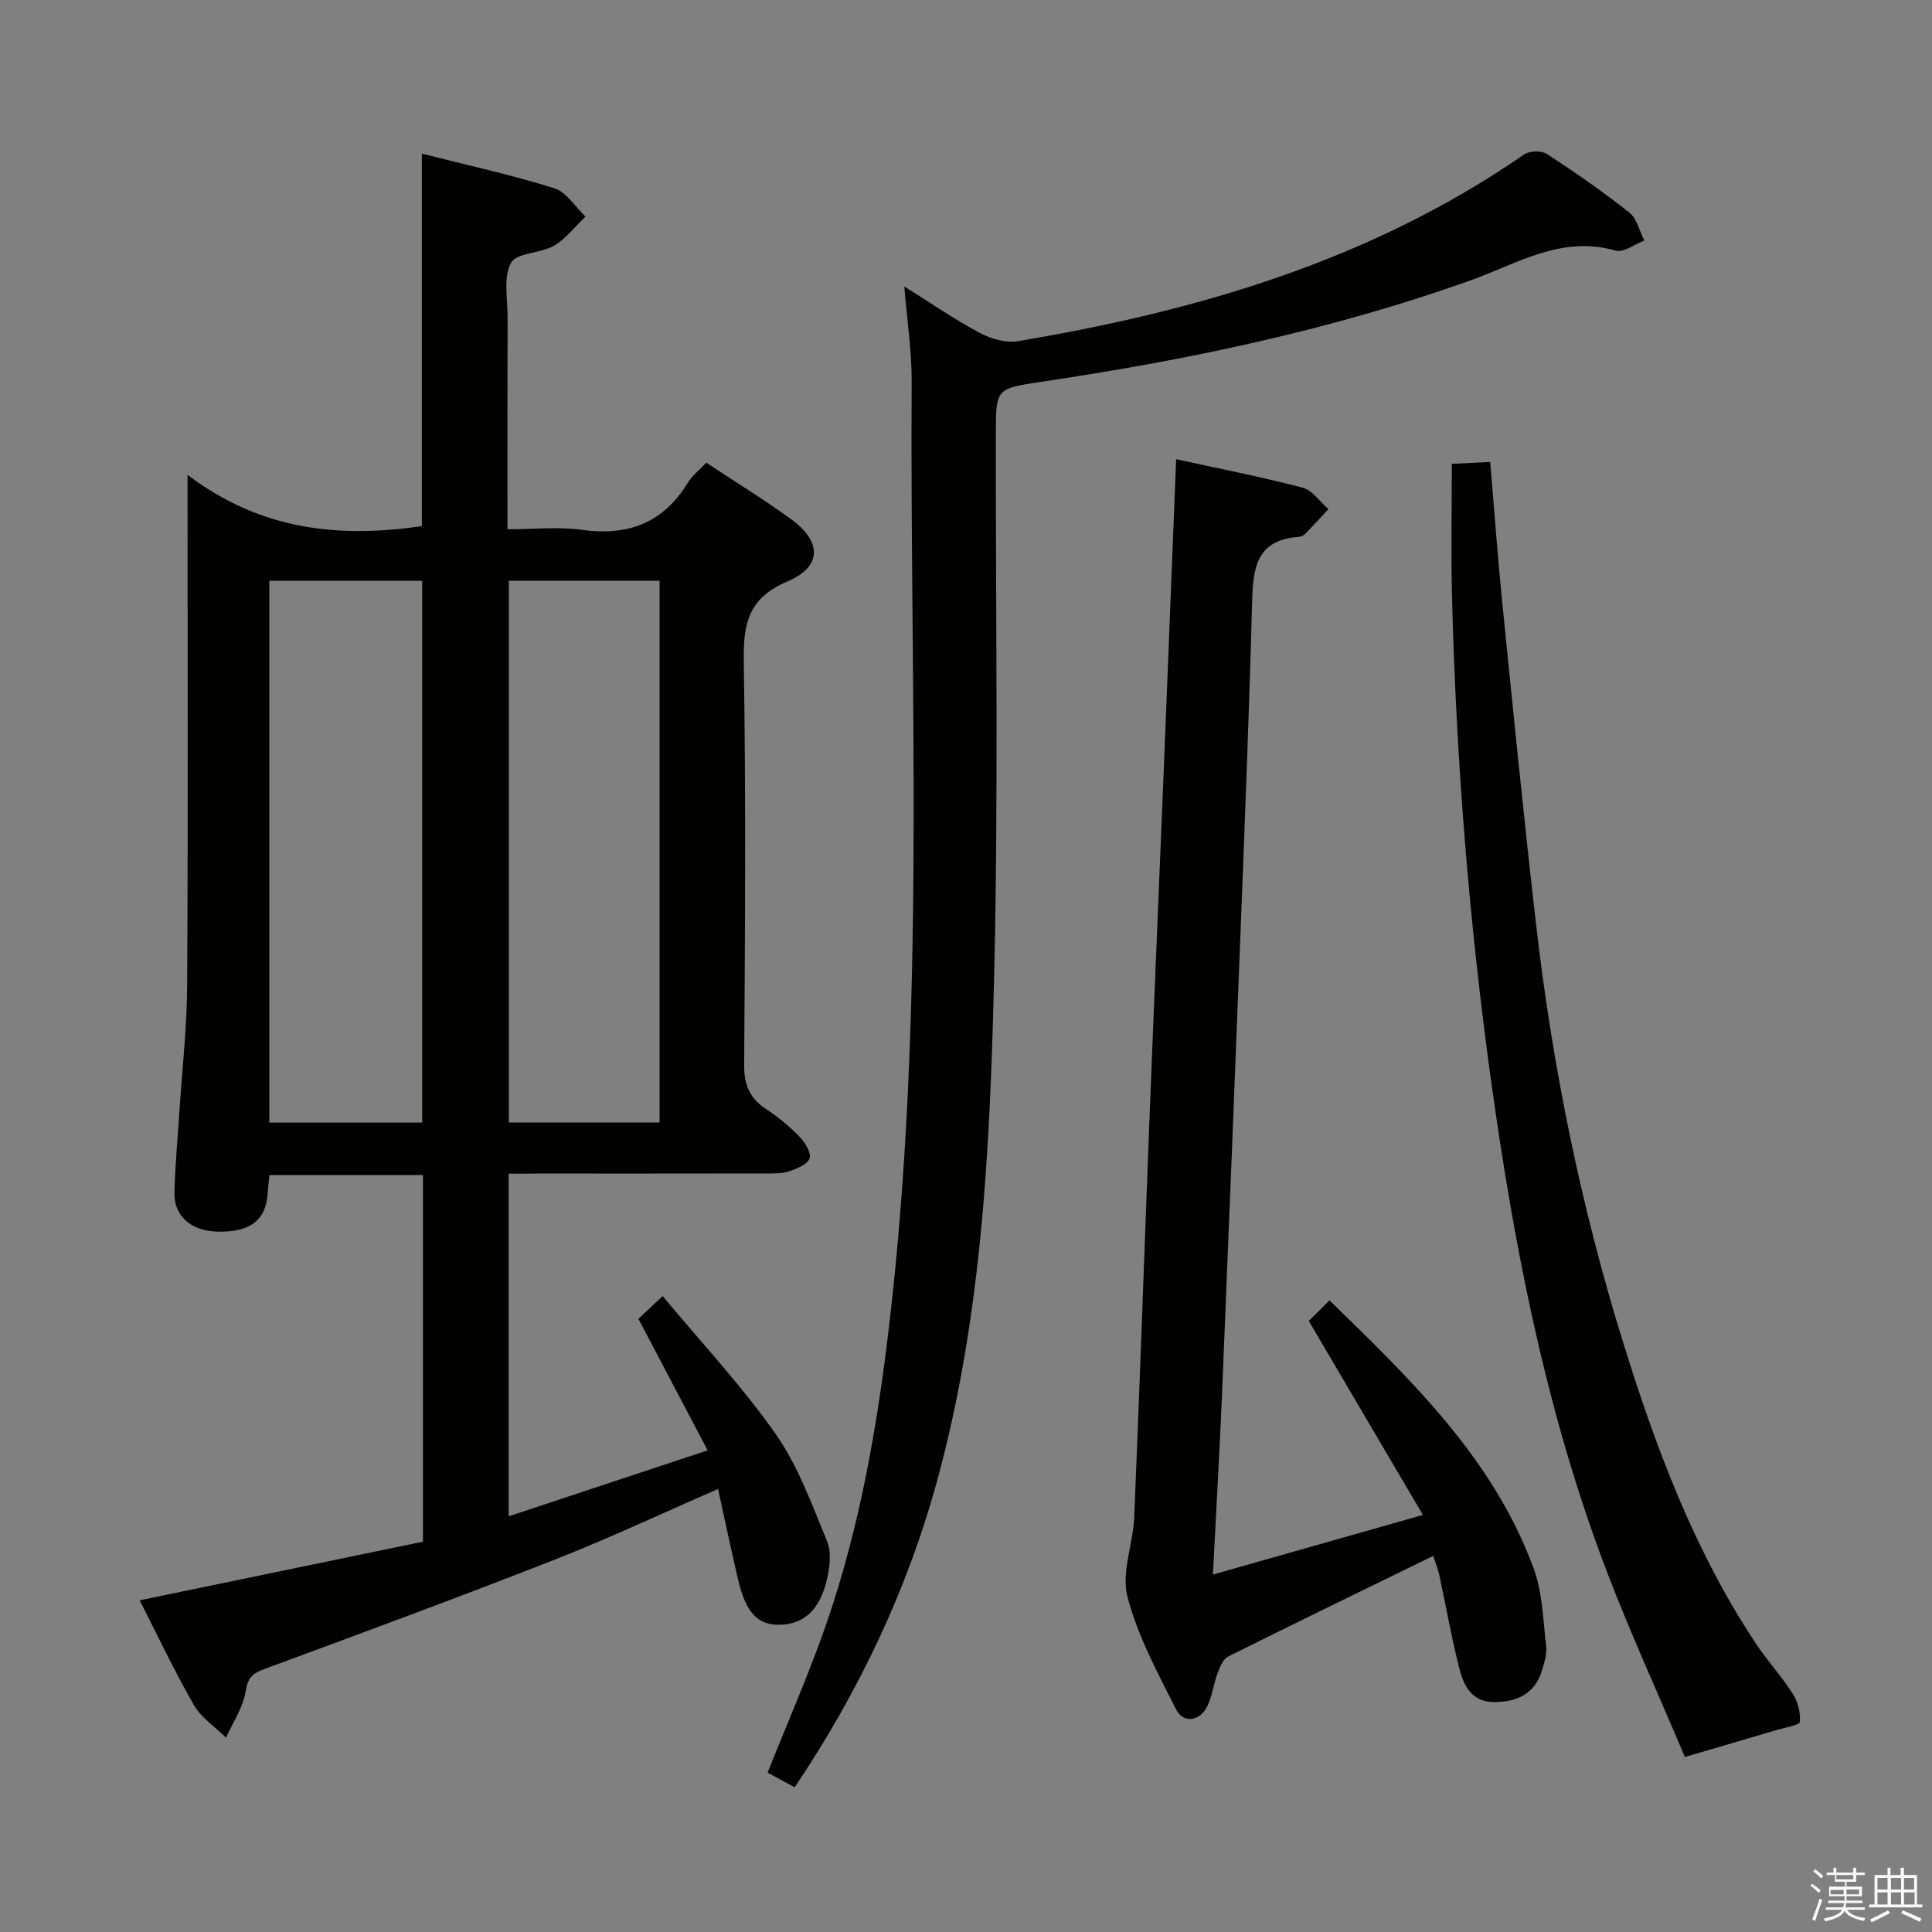 <svg enable-background="new 0 0 400 400" viewBox="0 0 400 400" xmlns="http://www.w3.org/2000/svg"><rect x="0" y="0" width="400" height="400" fill="#808080" stroke="none"/><path d="m374.8 390.4.4-.4c.7.5 1.3 1 1.8 1.4l-.5.5c-.5-.6-1.1-1.1-1.7-1.5zm1 7.3-.6-.3c.5-1.4 1.1-2.8 1.5-4.3.2.1.4.2.6.3-.5 1.3-1 2.8-1.5 4.3zm-.4-10.3.4-.4c.4.3 1 .8 1.7 1.4l-.5.5c-.4-.5-1-1-1.6-1.5zm2.5.3h1.7v-1h.6v1h3.5v-1h.6v1h1.8v.5h-1.8v1.4h-2v1h3.2v2h-3.2v.9h3.3v.5h-3.4c0 .3-.1.6-.1.9h4v.5h-3.7c.7.9 1.9 1.5 3.8 1.7-.1.2-.2.4-.3.6-2.1-.4-3.5-1.1-4-2.1-.4 1-1.8 1.7-4 2.2-.1-.2-.2-.4-.3-.6 2.1-.4 3.4-1 3.8-1.8h-3.4v-.5h3.6c.1-.3.1-.6.2-.9h-3.3v-.5h3.4c0-.3 0-.6 0-.9h-3.2v-2h3.3v-1h-2.1v-1.4h-1.7v-.5zm1.1 3.5v1h2.7c0-.3 0-.4 0-.4 0-.1 0-.2 0-.2 0-.1 0-.2 0-.3h-2.7zm1.2-3v.9h3.5v-.9zm4.7 3h-2.6v.6.4h2.6z" fill="#fafafb"/><path d="m393.6 386.7h.6v1.5h2.7v6.1h1.1v.6h-11v-.6h1.1v-6.1h2.7v-1.5h.6v1.5h2.1v-1.5zm-2.7 8.8.4.6c-1.2.6-2.5 1.3-3.8 1.9-.1-.2-.2-.4-.3-.6 1.2-.6 2.5-1.2 3.7-1.9zm-2.2-6.7v2.4h2.1v-2.4zm0 3v2.5h2.1v-2.5zm2.8-3v2.4h2.1v-2.4zm0 3v2.5h2.1v-2.5zm6 6.1c-1.4-.7-2.7-1.3-3.9-1.8l.3-.6c1.5.6 2.7 1.2 3.9 1.7zm-1.2-9.1h-2.1v2.4h2.1zm-2.1 3v2.5h2.2v-2.5z" fill="#fafafb"/><g fill="#010100"><path d="m105.31 243v70.94c13.55-4.49 26.78-8.88 41.2-13.66-4.97-9.44-9.56-18.16-14.33-27.23 1.13-1.06 2.56-2.4 5.02-4.71 8 9.64 16.42 18.61 23.41 28.58 4.66 6.65 7.5 14.64 10.65 22.24.92 2.22.53 5.25-.03 7.74-1.43 6.39-4.84 9.43-9.88 9.49-4.5.05-6.92-2.51-8.53-9.33-1.44-6.1-2.71-12.23-4.16-18.78-11.6 5.05-22.56 10.21-33.82 14.63-19.94 7.82-40.03 15.24-60.13 22.65-2.52.93-3.43 1.87-3.87 4.69-.52 3.3-2.63 6.35-4.04 9.51-2.26-2.23-5.13-4.11-6.66-6.76-4.03-7.01-7.49-14.36-11.22-21.67 19.83-4.1 39.26-8.12 58.65-12.14 0-25.75 0-50.69 0-75.91-10.66 0-21.08 0-31.79 0-.13 1.33-.28 2.62-.37 3.91-.4 5.52-3.72 8-10.48 7.8-5.42-.16-8.95-3.25-8.82-8.14.15-5.48.66-10.95 1.01-16.43.57-8.79 1.58-17.57 1.63-26.37.19-33.5.08-67 .08-100.5 0-1.15 0-2.29 0-5.24 15.12 11.48 31.37 13.14 48.51 10.61 0-25.48 0-51.03 0-77.11 9.19 2.33 18.42 4.36 27.41 7.16 2.52.79 4.33 3.85 6.47 5.87-2.16 2.05-4.04 4.58-6.54 6.04-2.79 1.62-7.73 1.41-8.88 3.54-1.62 3-.7 7.41-.71 11.22-.04 14.32-.02 28.65-.02 43.94 5.27 0 10.42-.56 15.39.12 9.51 1.31 16.83-1.37 21.92-9.72.93-1.52 2.44-2.67 3.85-4.18 5.99 3.96 11.94 7.6 17.56 11.69 6.37 4.64 6.45 9.83-.76 12.89-8.16 3.47-9.16 8.79-9.04 16.6.45 27.83.27 55.66.08 83.49-.03 4.12 1.12 6.9 4.51 9.13 2.49 1.64 4.84 3.58 6.92 5.71 1.15 1.18 2.5 3.34 2.11 4.52-.4 1.25-2.67 2.15-4.29 2.69-1.52.5-3.27.43-4.92.43-15.83.03-31.67.02-47.5.02-1.79.03-3.58.03-5.59.03zm-49.55-10.58h31.65c0-37.63 0-74.85 0-112.17-10.71 0-21.01 0-31.65 0zm49.59-112.19v112.17h31.21c0-37.62 0-74.81 0-112.17-10.48 0-20.59 0-31.21 0z"/><path d="m164.53 370.04c-1.99-1.08-3.87-2.1-5.61-3.03 4.24-10.68 8.81-20.97 12.43-31.58 6.66-19.54 10.22-39.79 12.65-60.27 7.75-65.2 4.36-130.67 4.75-196.04.04-6.39-.96-12.8-1.53-19.81 5.52 3.45 10.44 6.85 15.68 9.64 2.31 1.23 5.41 2.1 7.9 1.68 37.34-6.27 73.14-16.79 104.76-38.66 1.11-.77 3.59-.83 4.7-.1 5.85 3.81 11.61 7.81 17.08 12.14 1.57 1.25 2.09 3.82 3.1 5.79-2 .76-4.3 2.57-5.94 2.09-11.17-3.24-20.34 2.69-29.99 6.14-28.89 10.33-58.73 16.53-88.98 21.03-9.35 1.39-9.34 1.44-9.35 10.77-.05 37.65.55 75.31-.37 112.94-.85 34.84-2.49 69.76-11.76 103.7-6.22 22.78-16.28 43.85-29.52 63.57z"/><path d="m296.74 322.13c-14.5 7.08-28.54 13.88-42.49 20.85-1.06.53-1.7 2.21-2.18 3.49-.81 2.17-1.08 4.57-2.05 6.65-1.53 3.28-5 3.83-6.55.74-3.81-7.55-7.94-15.18-10.04-23.27-1.31-5.03 1.17-10.95 1.4-16.49 1.16-27.75 2.11-55.51 3.19-83.27.95-24.26 2-48.52 2.98-72.78.84-20.77 1.66-41.53 2.51-62.97 8.61 1.88 17.46 3.61 26.17 5.88 2.03.53 3.58 2.91 5.36 4.44-1.61 1.73-3.2 3.49-4.86 5.18-.32.33-.89.55-1.35.58-9.01.65-9.43 6.9-9.61 13.9-.55 21.28-1.4 42.55-2.22 63.83-1.29 33.4-2.63 66.8-4.01 100.19-.49 11.76-1.19 23.51-1.87 36.92 14.53-4.13 28.19-8.01 43.48-12.35-8.33-14.16-15.78-26.82-23.63-40.16 1.05-1.04 2.55-2.53 4.29-4.26 17.16 16.7 33.98 32.92 42.27 55.51 1.84 5.01 1.94 10.68 2.58 16.08.19 1.57-.35 3.29-.81 4.87-1.43 4.9-5.05 6.67-9.86 6.71-4.69.04-6.38-3.34-7.29-6.93-1.64-6.41-2.77-12.95-4.17-19.42-.3-1.3-.8-2.54-1.24-3.92z"/><path d="m300.58 96.04c2.53-.13 5.14-.26 7.95-.4.84 9.85 1.52 19.42 2.48 28.97 2.25 22.3 4.46 44.6 7.03 66.86 3.38 29.4 9.26 58.31 18.05 86.6 6.77 21.79 14.73 43.06 27.45 62.22 2.39 3.59 5.35 6.81 7.67 10.44 1.04 1.63 1.59 3.89 1.43 5.78-.06.66-2.92 1.12-4.52 1.59-5.92 1.76-11.85 3.48-19.29 5.66-5.66-13.5-12.44-28.06-17.91-43.1-11.33-31.16-17.57-63.56-22.13-96.33-4.7-33.79-7.37-67.73-8.19-101.82-.19-8.6-.02-17.23-.02-26.47z"/></g></svg>